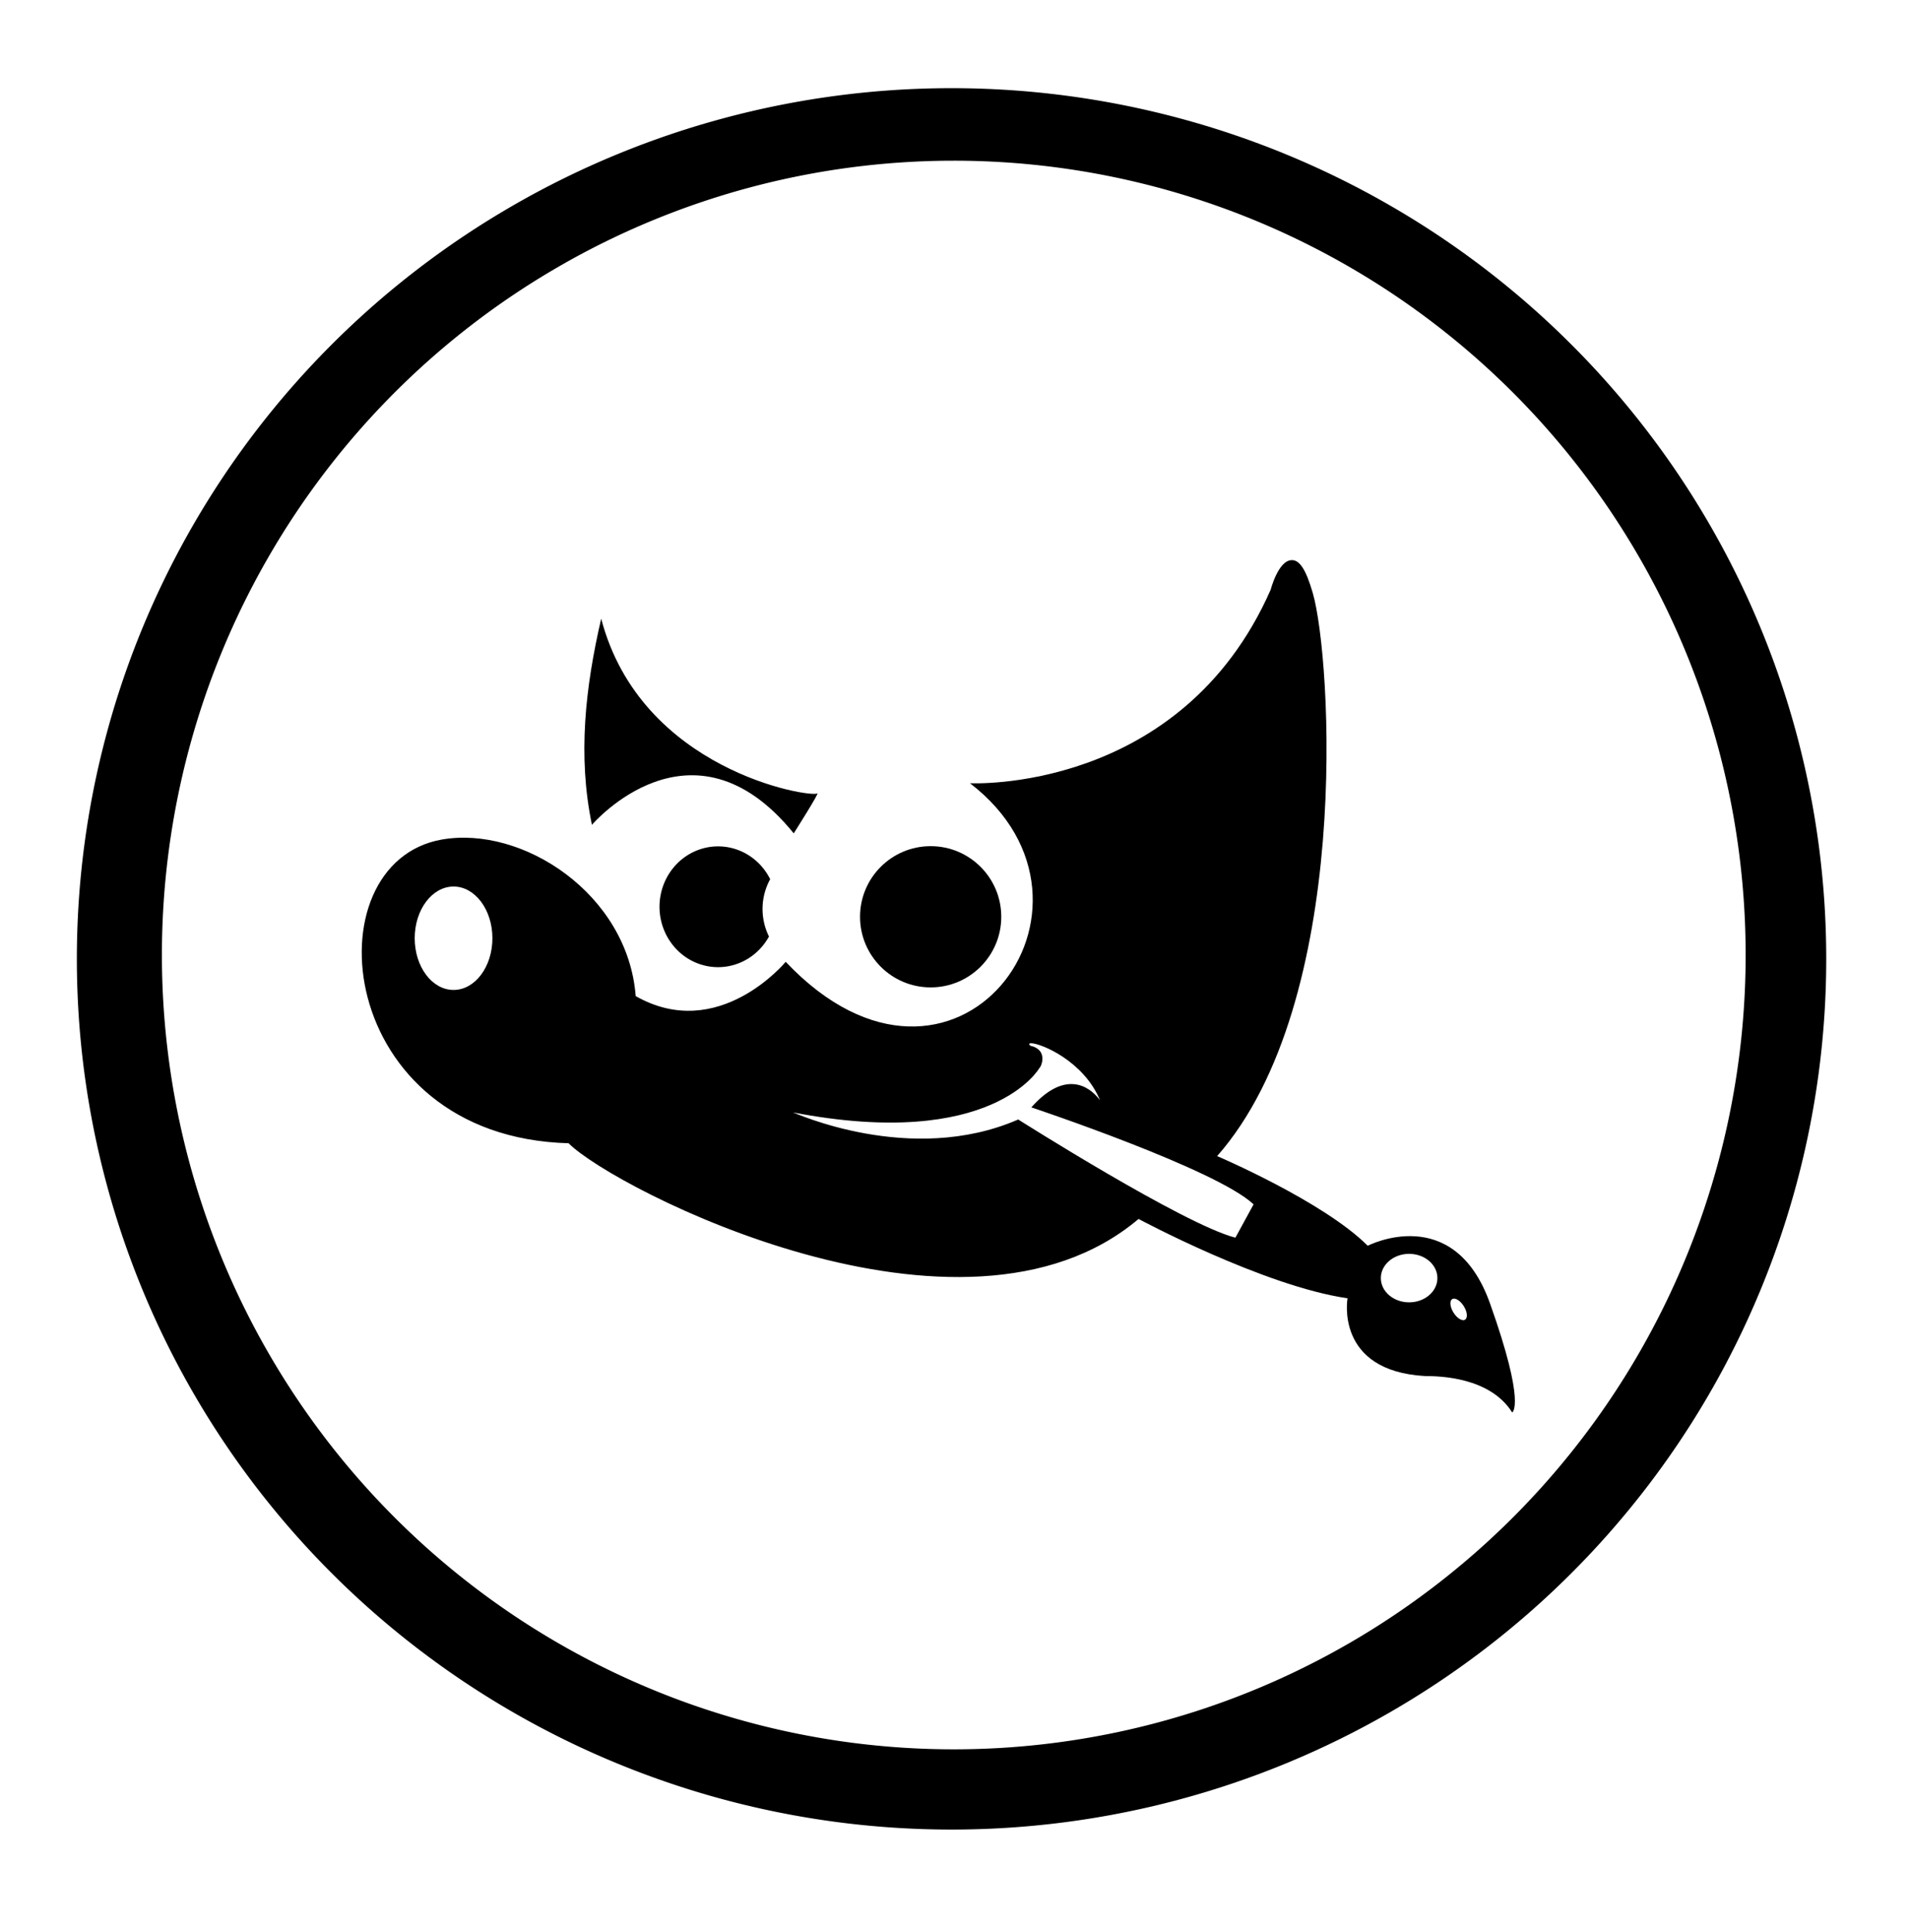 <?xml version="1.0" encoding="UTF-8" standalone="no"?>
<!-- Created with Inkscape (http://www.inkscape.org/) -->

<svg
   xmlns:dc="http://purl.org/dc/elements/1.1/"
   xmlns:cc="http://creativecommons.org/ns#"
   xmlns:rdf="http://www.w3.org/1999/02/22-rdf-syntax-ns#"
   xmlns:svg="http://www.w3.org/2000/svg"
   xmlns="http://www.w3.org/2000/svg"
   xmlns:sodipodi="http://sodipodi.sourceforge.net/DTD/sodipodi-0.dtd"
   xmlns:inkscape="http://www.inkscape.org/namespaces/inkscape"
   width="44.715mm"
   height="45.244mm"
   viewBox="0 0 44.715 45.244"
   version="1.1"
   id="svg8"
   inkscape:version="0.92.2 2405546, 2018-03-11"
   sodipodi:docname="gimp.svg">
  <defs
     id="defs2" />
  <sodipodi:namedview
     id="base"
     pagecolor="#ffffff"
     bordercolor="#666666"
     borderopacity="1.0"
     inkscape:pageopacity="0.0"
     inkscape:pageshadow="2"
     inkscape:zoom="2.8"
     inkscape:cx="71.75776"
     inkscape:cy="79.167148"
     inkscape:document-units="mm"
     inkscape:current-layer="layer2"
     showgrid="false"
     inkscape:window-width="1356"
     inkscape:window-height="715"
     inkscape:window-x="5"
     inkscape:window-y="48"
     inkscape:window-maximized="0" />
  <g
     inkscape:groupmode="layer"
     id="layer2"
     inkscape:label="Camada 2"
     style="opacity:1">
    <path
       style="opacity:1;vector-effect:none;fill:#000000;fill-opacity:1;stroke:none;stroke-width:0.393;stroke-linecap:butt;stroke-linejoin:round;stroke-miterlimit:4;stroke-dasharray:none;stroke-dashoffset:0;stroke-opacity:1"
       d="M 84.107 7.793 A 77.314 76.957 0 0 0 6.793 84.75 A 77.314 76.957 0 0 0 84.107 161.707 A 77.314 76.957 0 0 0 161.42 84.75 A 77.314 76.957 0 0 0 84.107 7.793 z M 84.303 14.203 A 69.993 70.205 0 0 1 154.297 84.41 A 69.993 70.205 0 0 1 84.303 154.615 A 69.993 70.205 0 0 1 14.311 84.41 A 69.993 70.205 0 0 1 84.303 14.203 z "
       transform="scale(0.265)"
       id="path13" />
    <path
       style="opacity:1;vector-effect:none;fill:#000000;fill-opacity:1;stroke:none;stroke-width:0.1;stroke-linecap:butt;stroke-linejoin:round;stroke-miterlimit:4;stroke-dasharray:none;stroke-dashoffset:0;stroke-opacity:1"
       d="m 18.592,19.519 c 0,0 0.622,-0.98 0.551,-0.935 -0.166,0.103 -4.13,-0.534 -5.061,-4.093 -0.373,1.609 -0.553,3.218 -0.217,4.828 0,0 2.339,-2.74 4.727,0.2 z"
       id="path52"
       inkscape:connector-curvature="0"
       sodipodi:nodetypes="csccc" />
    <path
       style="opacity:1;vector-effect:none;fill:#000000;fill-opacity:1;stroke:none;stroke-width:0.378;stroke-linecap:butt;stroke-linejoin:round;stroke-miterlimit:4;stroke-dasharray:none;stroke-dashoffset:0;stroke-opacity:1"
       d="m 114.15,49.508 c -1.178,0.055 -1.834,2.61 -1.834,2.61 -7.955,18.056 -26.58,17.109 -26.58,17.109 14.078,10.804 -1.335,31.568 -16.289,15.785 0,0 -5.934,7.196 -13.258,3.029 -0.697,-9.034 -10.018,-15.099 -17.152,-13.834 -11.693,2.073 -9.472,26.276 11.219,26.84 3.998,4.026 34.82,19.855 50.381,6.691 0,0 11.06,5.94 18.471,7.012 0,0 -1.161,6.429 6.875,6.875 1.25,0 5.713,0.09 7.678,3.215 0,0 1.251,-0.625 -1.963,-9.643 -3.214,-9.018 -10.805,-5.09 -10.805,-5.09 -3.929,-3.929 -13.311,-7.924 -13.311,-7.924 11.996,-13.637 10.1,-44.068 8.459,-49.75 -0.616,-2.131 -1.184,-2.959 -1.891,-2.926 z M 40.09,78.357 c 1.896,1.27e-4 3.434,2.046 3.434,4.57 5.2e-5,2.524 -1.537,4.57 -3.434,4.57 -1.896,-1.27e-4 -3.434,-2.046 -3.434,-4.57 -5.1e-5,-2.524 1.537,-4.57 3.434,-4.57 z M 91.156,92.207 c 0.876,0.023 4.625,1.561 6.076,5.043 -1.023,-1.383 -3.183,-2.632 -6.072,0.625 0,0 16.339,5.447 19.643,8.572 l -1.605,2.945 C 104.644,108.232 90,98.947 90,98.947 80.446,103.108 70.09,98.277 70.09,98.322 87.768,101.715 91.875,94.393 91.875,94.393 c 0.165,-0.103 0.804,-1.607 -0.803,-1.965 -0.167,-0.151 -0.118,-0.226 0.084,-0.221 z m 33.396,18.615 c 1.381,0 2.5,0.959 2.5,2.143 -1.8e-4,1.183 -1.119,2.143 -2.5,2.143 -1.381,0 -2.5,-0.959 -2.5,-2.143 1.8e-4,-1.183 1.119,-2.143 2.5,-2.143 z m 3.967,3.959 c 0.264,-0.002 0.614,0.268 0.863,0.666 0.315,0.502 0.366,1.036 0.115,1.193 -0.251,0.157 -0.709,-0.123 -1.023,-0.625 -0.313,-0.501 -0.365,-1.034 -0.115,-1.191 0.046,-0.028 0.1,-0.043 0.16,-0.043 z"
       transform="scale(0.265)"
       id="path54"
       inkscape:connector-curvature="0"
       sodipodi:nodetypes="cccccscccccccccccccccscccccccccscscscccccccc" />
    <circle
       style="opacity:1;vector-effect:none;fill:#000000;fill-opacity:1;stroke:none;stroke-width:0.1;stroke-linecap:butt;stroke-linejoin:round;stroke-miterlimit:4;stroke-dasharray:none;stroke-dashoffset:0;stroke-opacity:1"
       id="path56"
       cx="21.799"
       cy="21.473"
       r="1.654" />
    <path
       style="opacity:1;vector-effect:none;fill:#000000;fill-opacity:1;stroke:none;stroke-width:0.113;stroke-linecap:butt;stroke-linejoin:round;stroke-miterlimit:4;stroke-dasharray:none;stroke-dashoffset:0;stroke-opacity:1"
       d="m 16.819,19.824 a 1.371,1.415 0 0 0 -1.371,1.414 1.371,1.415 0 0 0 1.371,1.415 1.371,1.415 0 0 0 1.193,-0.718 1.371,1.415 0 0 1 -0.151,-0.645 1.371,1.415 0 0 1 0.179,-0.697 1.371,1.415 0 0 0 -1.22,-0.769 z"
       id="path62"
       inkscape:connector-curvature="0" />
  </g>
  <g
     inkscape:groupmode="layer"
     id="layer1"
     inkscape:label="Camada 3" />
</svg>
